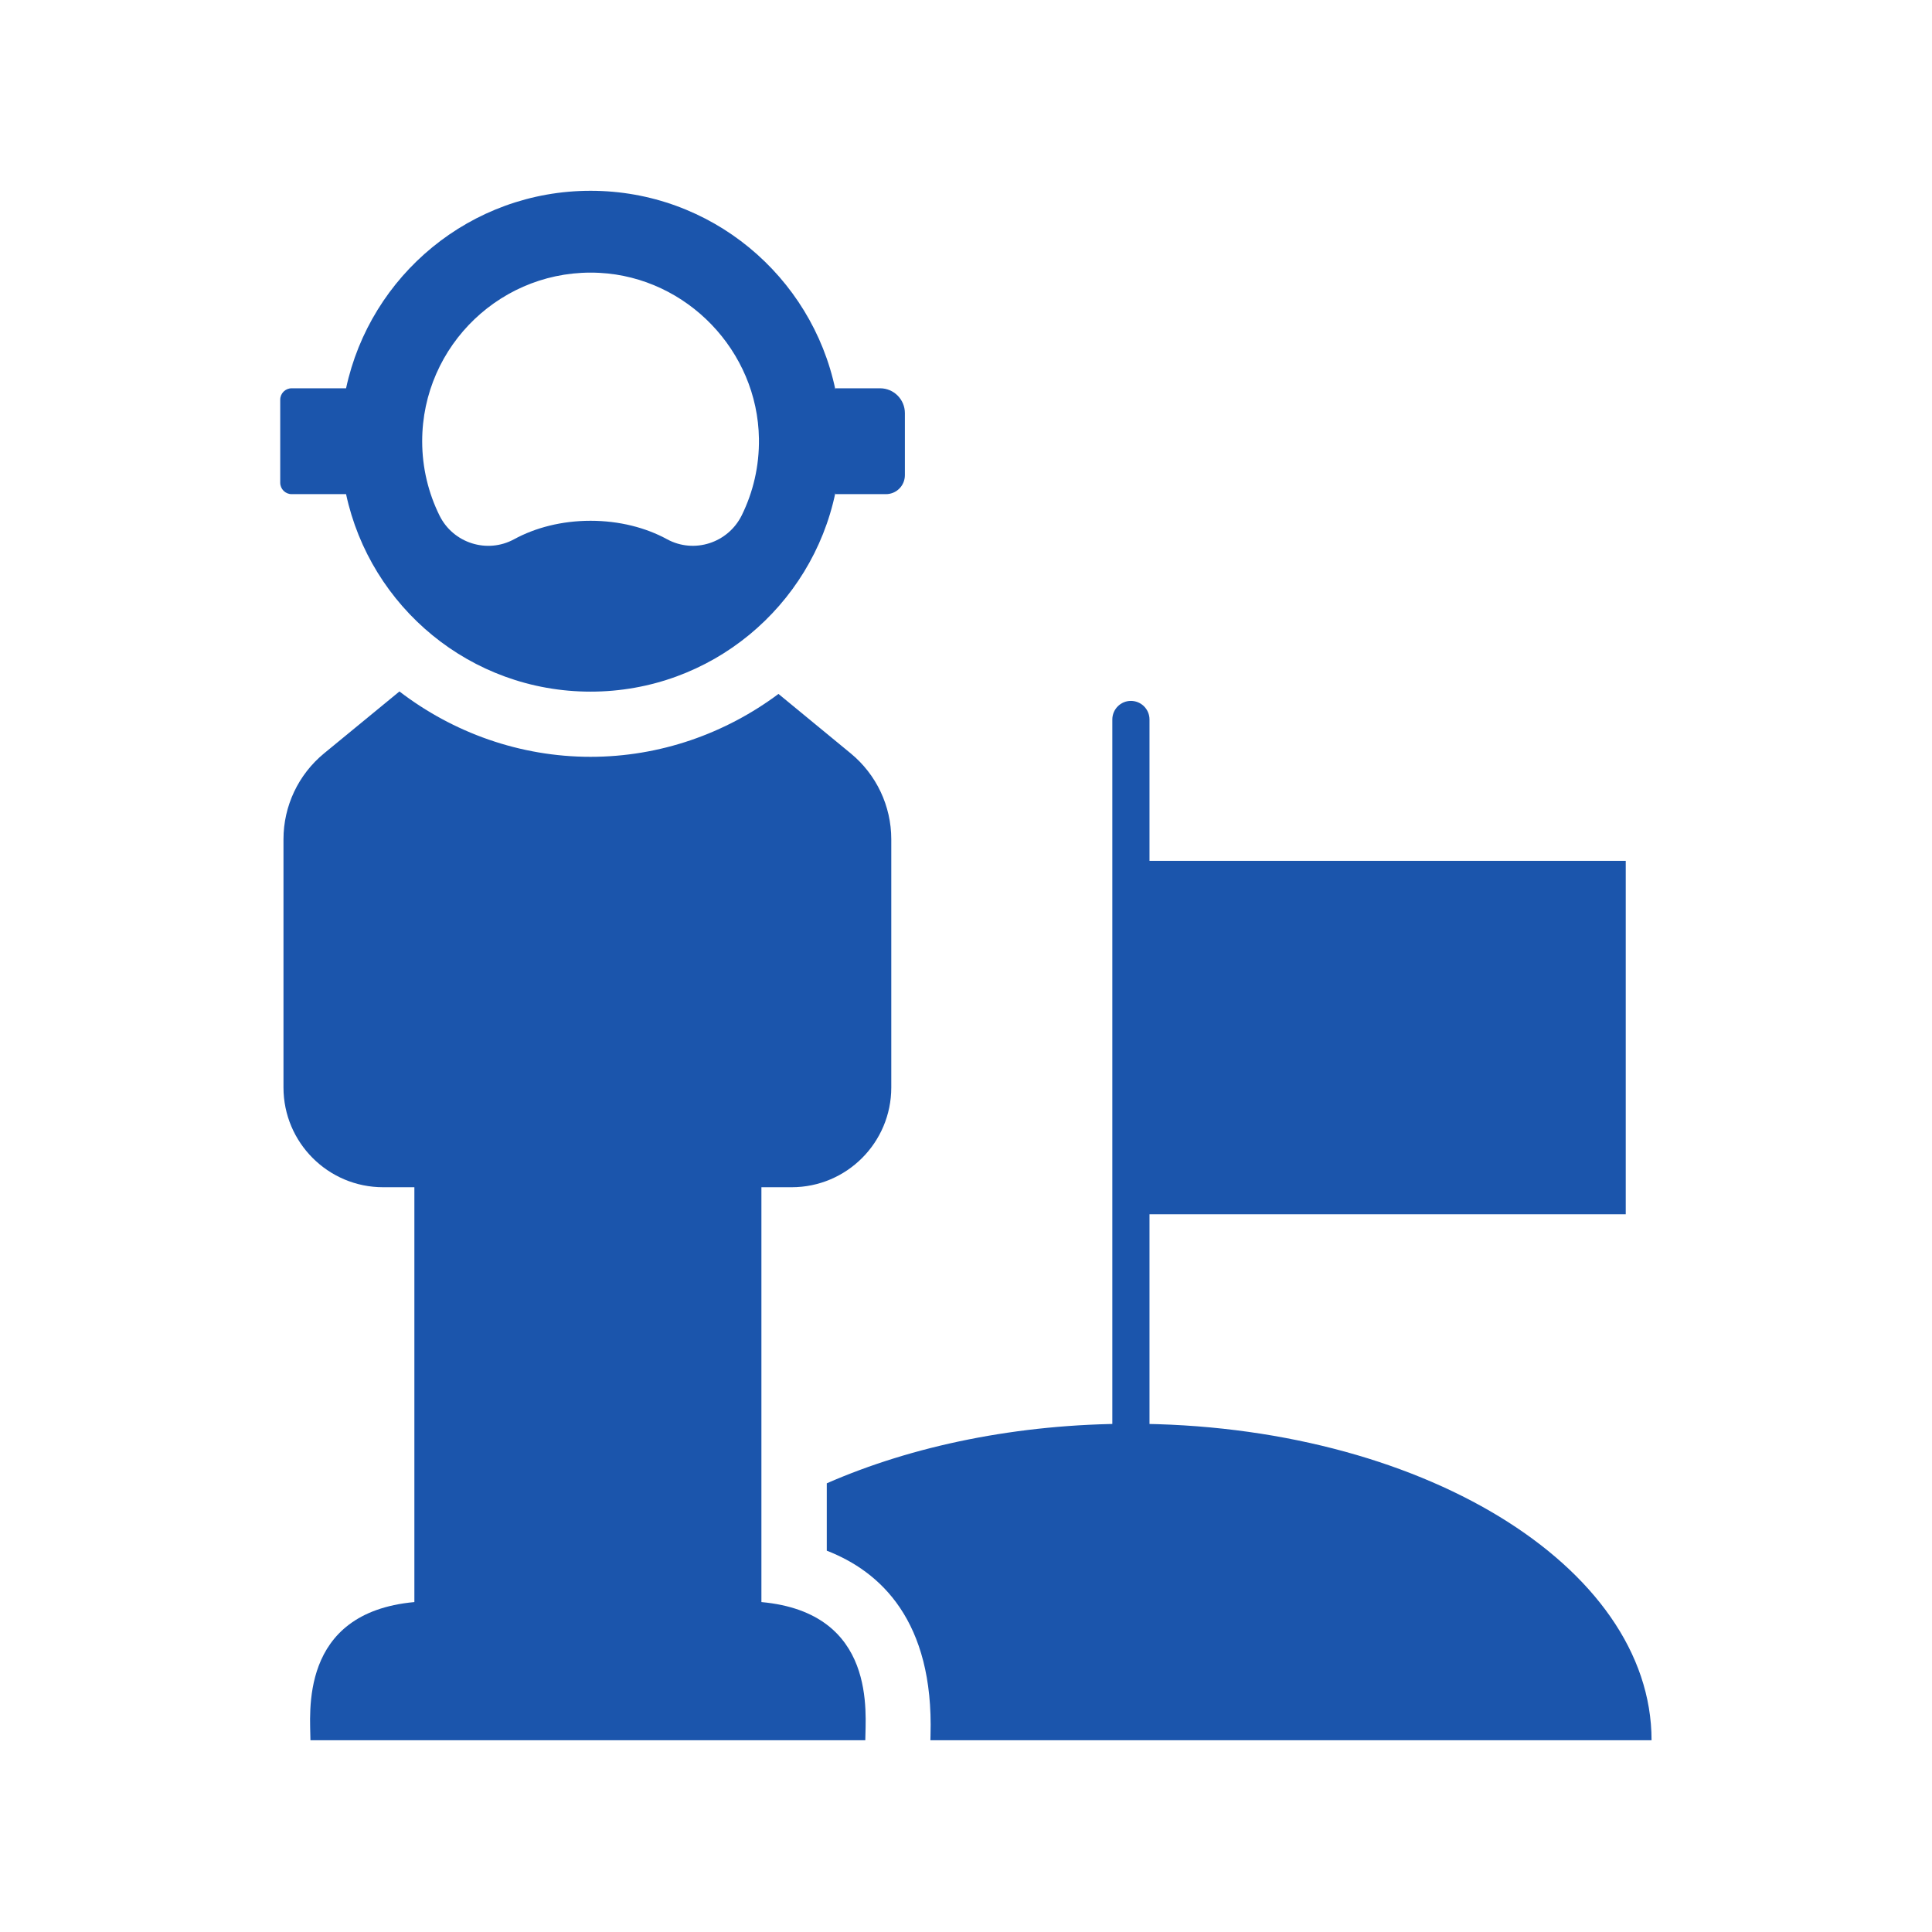 <svg xmlns="http://www.w3.org/2000/svg" xmlns:xlink="http://www.w3.org/1999/xlink" width="500" zoomAndPan="magnify" viewBox="0 0 375 375" height="500" preserveAspectRatio="xMidYMid meet" version="1.0"><defs><clipPath id="id1"><path d="M 54 37.031 L 176 37.031 L 176 135 L 54 135 Z M 54 37.031 " clip-rule="nonzero"/></clipPath><clipPath id="id2"><path d="M 55 134 L 173 134 L 173 337.781 L 55 337.781 Z M 55 134 " clip-rule="nonzero"/></clipPath><clipPath id="id3"><path d="M 160 276 L 321 276 L 321 337.781 L 160 337.781 Z M 160 276 " clip-rule="nonzero"/></clipPath></defs><path fill="rgb(10.59%, 33.33%, 67.45%)" d="M 315.555 167.094 L 223.117 167.094 L 223.117 139.652 C 223.117 137.664 221.5 136.043 219.504 136.043 C 217.52 136.043 215.902 137.664 215.902 139.652 L 215.902 286.711 C 215.902 288.699 217.52 290.32 219.504 290.32 C 221.5 290.32 223.117 288.699 223.117 286.711 L 223.117 235.691 L 315.555 235.691 L 315.555 167.094 " fill-opacity="1" fill-rule="nonzero"/><g clip-path="url(#id1)"><path fill="rgb(10.59%, 33.33%, 67.45%)" d="M 143.977 100.012 C 141.324 105.395 134.73 107.531 129.473 104.664 C 125.363 102.422 120.215 101.082 114.629 101.082 C 109.043 101.082 103.902 102.422 99.793 104.664 C 94.547 107.52 87.965 105.43 85.312 100.07 C 83.164 95.727 81.945 90.824 81.945 85.645 C 81.945 67.012 97.578 51.977 116.387 52.961 C 133.355 53.867 147.051 68.129 147.309 85.129 C 147.391 90.473 146.184 95.523 143.977 100.012 Z M 170.828 75.367 L 162.145 75.367 L 162.145 75.613 C 157.531 53.586 138.016 37.031 114.629 37.031 C 91.332 37.031 71.875 53.457 67.172 75.367 L 56.609 75.367 C 55.379 75.367 54.391 76.363 54.391 77.586 L 54.391 93.691 C 54.391 94.914 55.379 95.914 56.609 95.914 L 67.172 95.914 C 71.875 117.824 91.332 134.246 114.629 134.246 C 138.016 134.246 157.531 117.707 162.145 95.664 L 162.145 95.914 L 171.953 95.914 C 173.996 95.914 175.637 94.27 175.637 92.223 L 175.637 80.184 C 175.637 77.527 173.48 75.367 170.828 75.367 " fill-opacity="1" fill-rule="nonzero"/></g><g clip-path="url(#id2)"><path fill="rgb(10.59%, 33.33%, 67.45%)" d="M 165.137 146.242 L 151.102 134.691 C 140.797 142.375 128.121 146.898 114.629 146.898 C 100.875 146.898 87.941 142.188 77.531 134.211 L 62.887 146.242 C 57.91 150.34 55.023 156.449 55.023 162.898 L 55.023 211.078 C 55.023 221.77 63.688 230.441 74.363 230.441 L 80.43 230.441 L 80.43 310.961 C 57.863 313.027 60.258 332.801 60.258 337.781 L 167.953 337.781 C 167.953 332.801 170.355 313.027 147.789 310.961 L 147.789 230.441 L 153.66 230.441 C 164.336 230.441 172.996 221.77 172.996 211.078 L 172.996 162.898 C 172.996 156.449 170.109 150.34 165.137 146.242 " fill-opacity="1" fill-rule="nonzero"/></g><g clip-path="url(#id3)"><path fill="rgb(10.59%, 33.33%, 67.45%)" d="M 160.477 300.988 C 170.898 305.027 181.258 314.602 180.613 336.805 C 180.602 337.184 180.59 337.512 180.59 337.781 L 320.566 337.781 C 320.566 303.852 275.328 276.352 219.504 276.352 C 197.477 276.352 177.082 280.641 160.477 287.91 L 160.477 300.988 " fill-opacity="1" fill-rule="nonzero"/></g></svg>